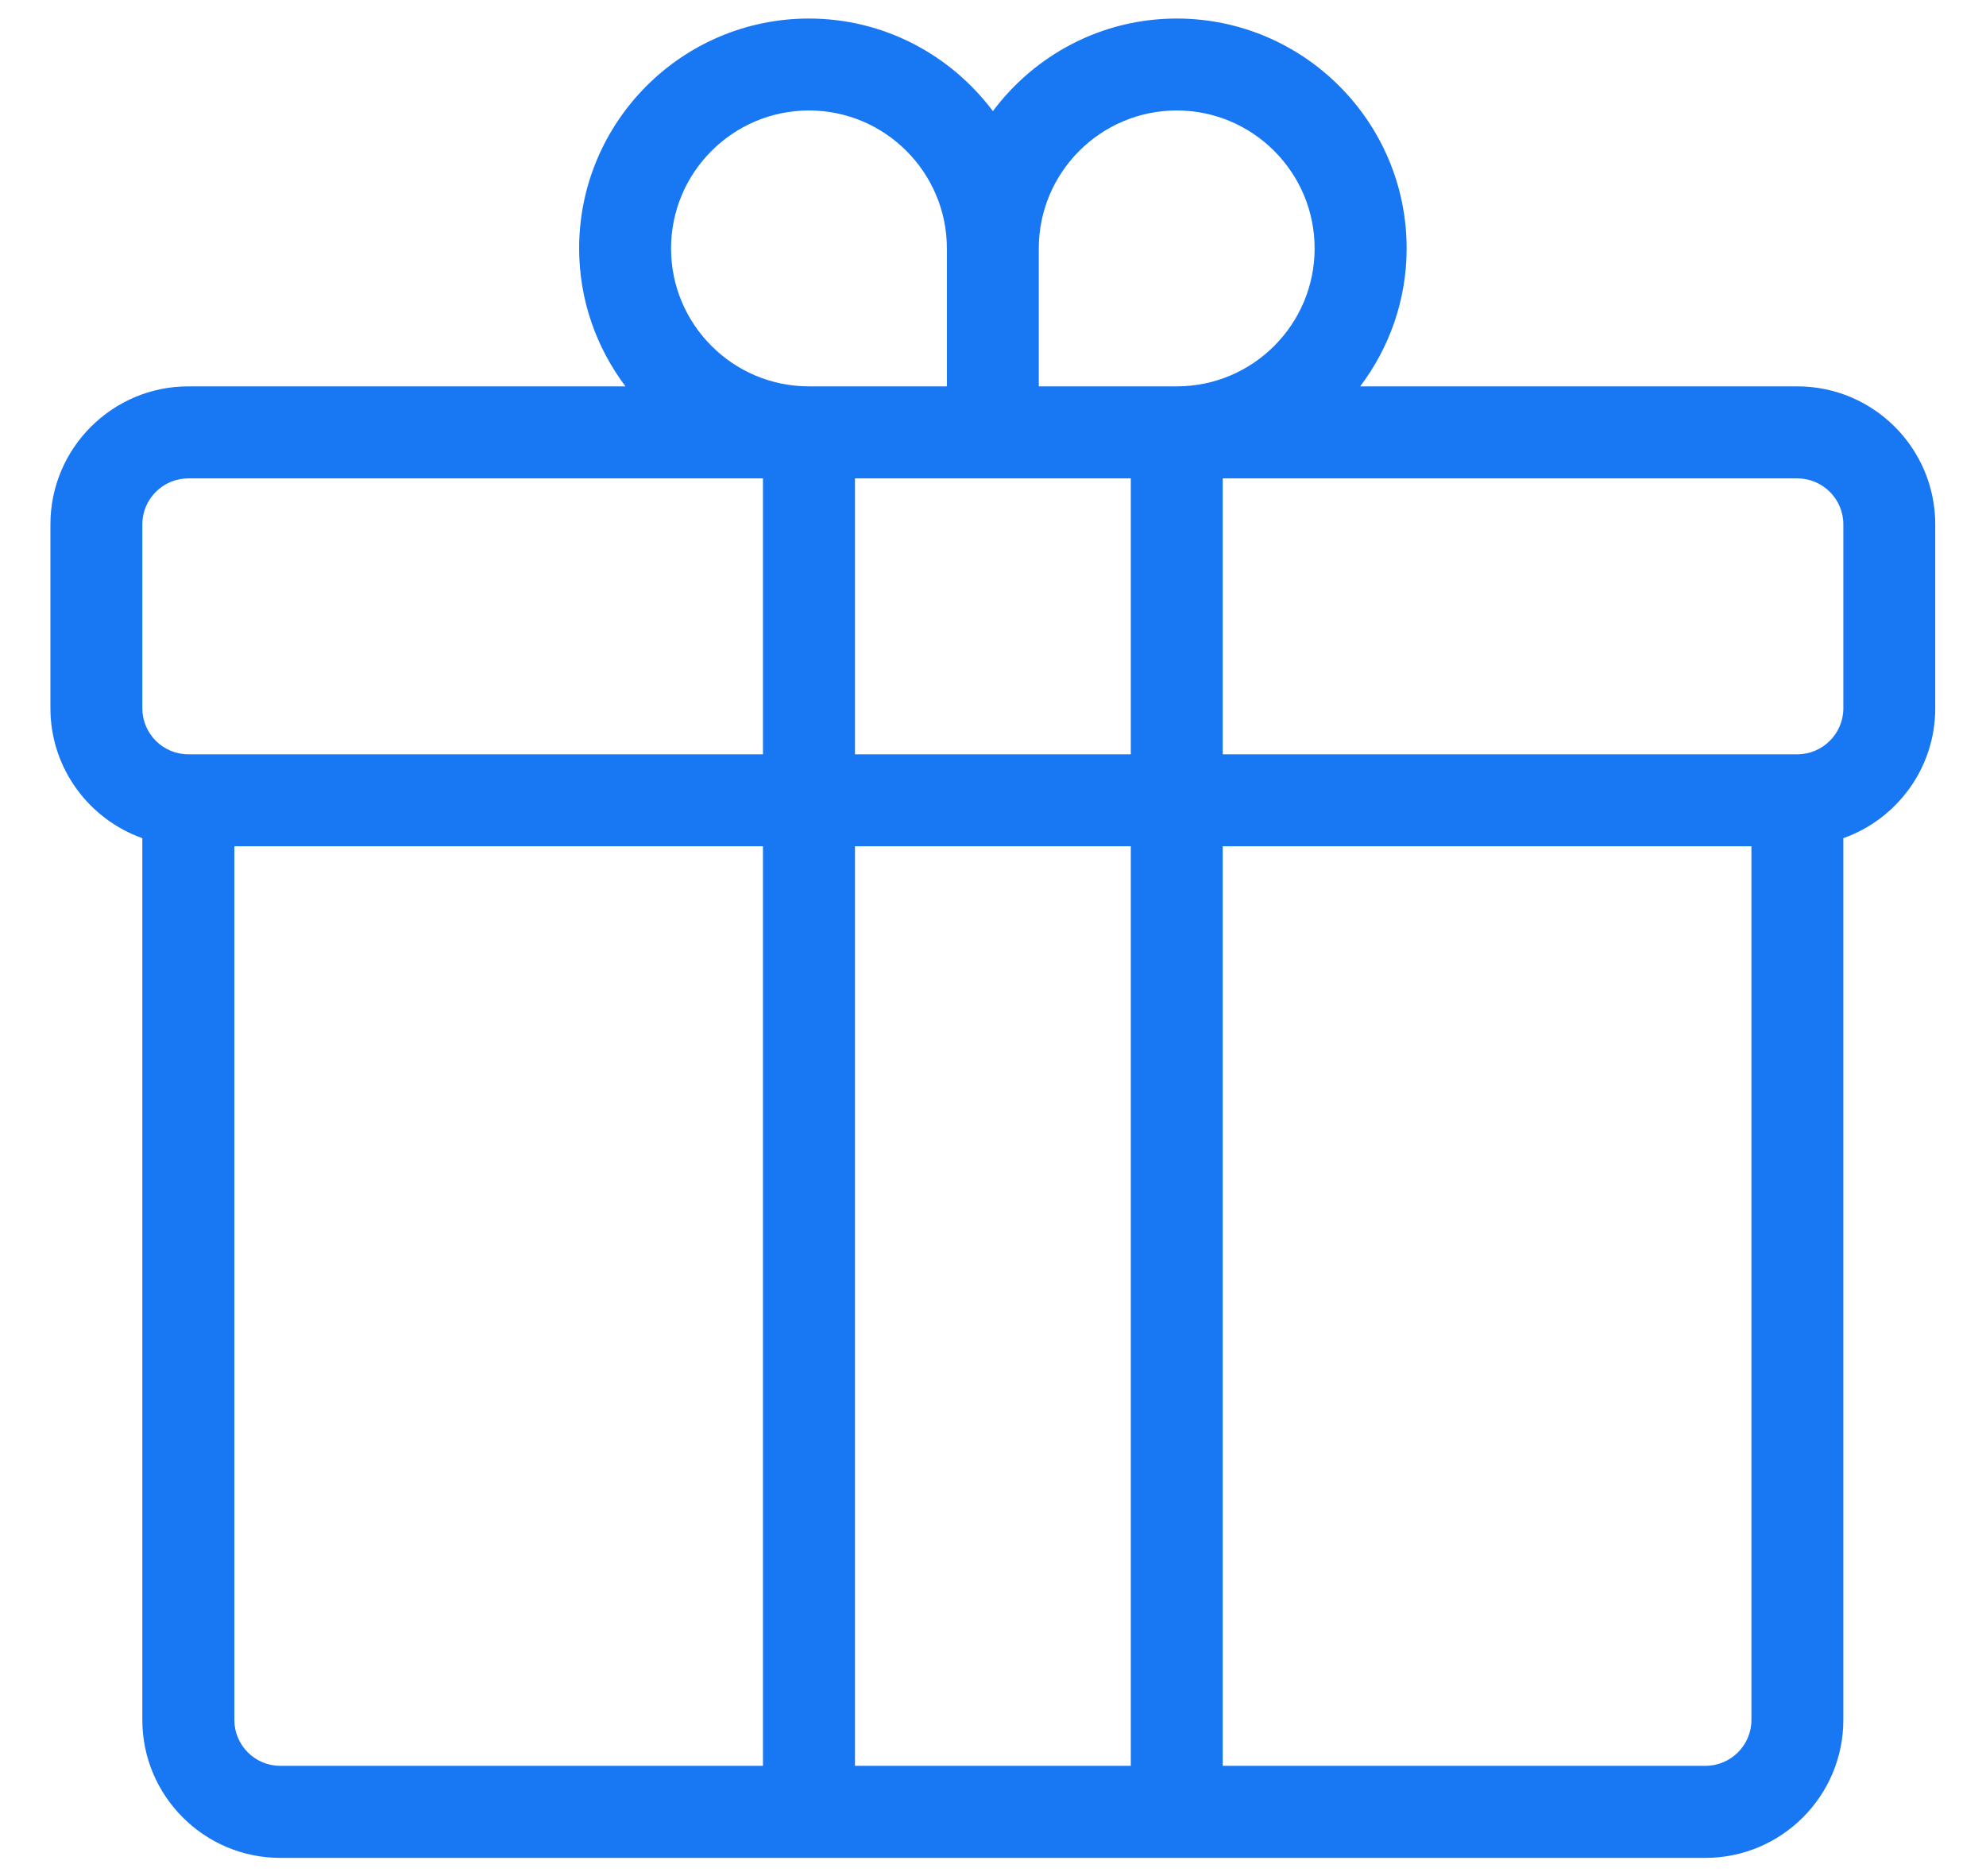 <svg width="18" height="17" viewBox="0 0 18 17" fill="none" xmlns="http://www.w3.org/2000/svg">
<path d="M16.29 3.501H12.328C12.591 3.153 12.749 2.72 12.749 2.251C12.749 1.103 11.814 0.168 10.665 0.168C9.983 0.168 9.379 0.499 8.999 1.007C8.618 0.499 8.014 0.168 7.332 0.168C6.183 0.168 5.249 1.103 5.249 2.251C5.249 2.72 5.407 3.153 5.669 3.501H1.707C1.018 3.501 0.457 4.062 0.457 4.751V6.418C0.457 6.961 0.806 7.423 1.29 7.595V15.585C1.29 16.274 1.851 16.835 2.54 16.835H15.457C16.146 16.835 16.707 16.274 16.707 15.585V7.595C17.192 7.423 17.54 6.961 17.54 6.418V4.751C17.54 4.062 16.98 3.501 16.29 3.501ZM7.749 6.835V4.335H10.249V6.835H7.749ZM10.249 7.668V16.001H7.749V7.668H10.249ZM10.665 1.001C11.355 1.001 11.915 1.562 11.915 2.251C11.915 2.941 11.355 3.501 10.665 3.501H9.415V2.251C9.415 1.562 9.976 1.001 10.665 1.001ZM6.082 2.251C6.082 1.562 6.643 1.001 7.332 1.001C8.021 1.001 8.582 1.562 8.582 2.251V3.501H7.332C6.643 3.501 6.082 2.941 6.082 2.251ZM1.29 4.751C1.29 4.522 1.477 4.335 1.707 4.335H6.915V6.835H1.707C1.477 6.835 1.29 6.648 1.29 6.418V4.751ZM2.124 15.585V7.668H6.915V16.001H2.54C2.311 16.001 2.124 15.814 2.124 15.585ZM15.457 16.001H11.082V7.668H15.874V15.585C15.874 15.814 15.687 16.001 15.457 16.001ZM16.707 6.418C16.707 6.648 16.52 6.835 16.29 6.835H11.082V4.335H16.29C16.52 4.335 16.707 4.522 16.707 4.751V6.418Z" fill="#1877F2"/>
</svg>

